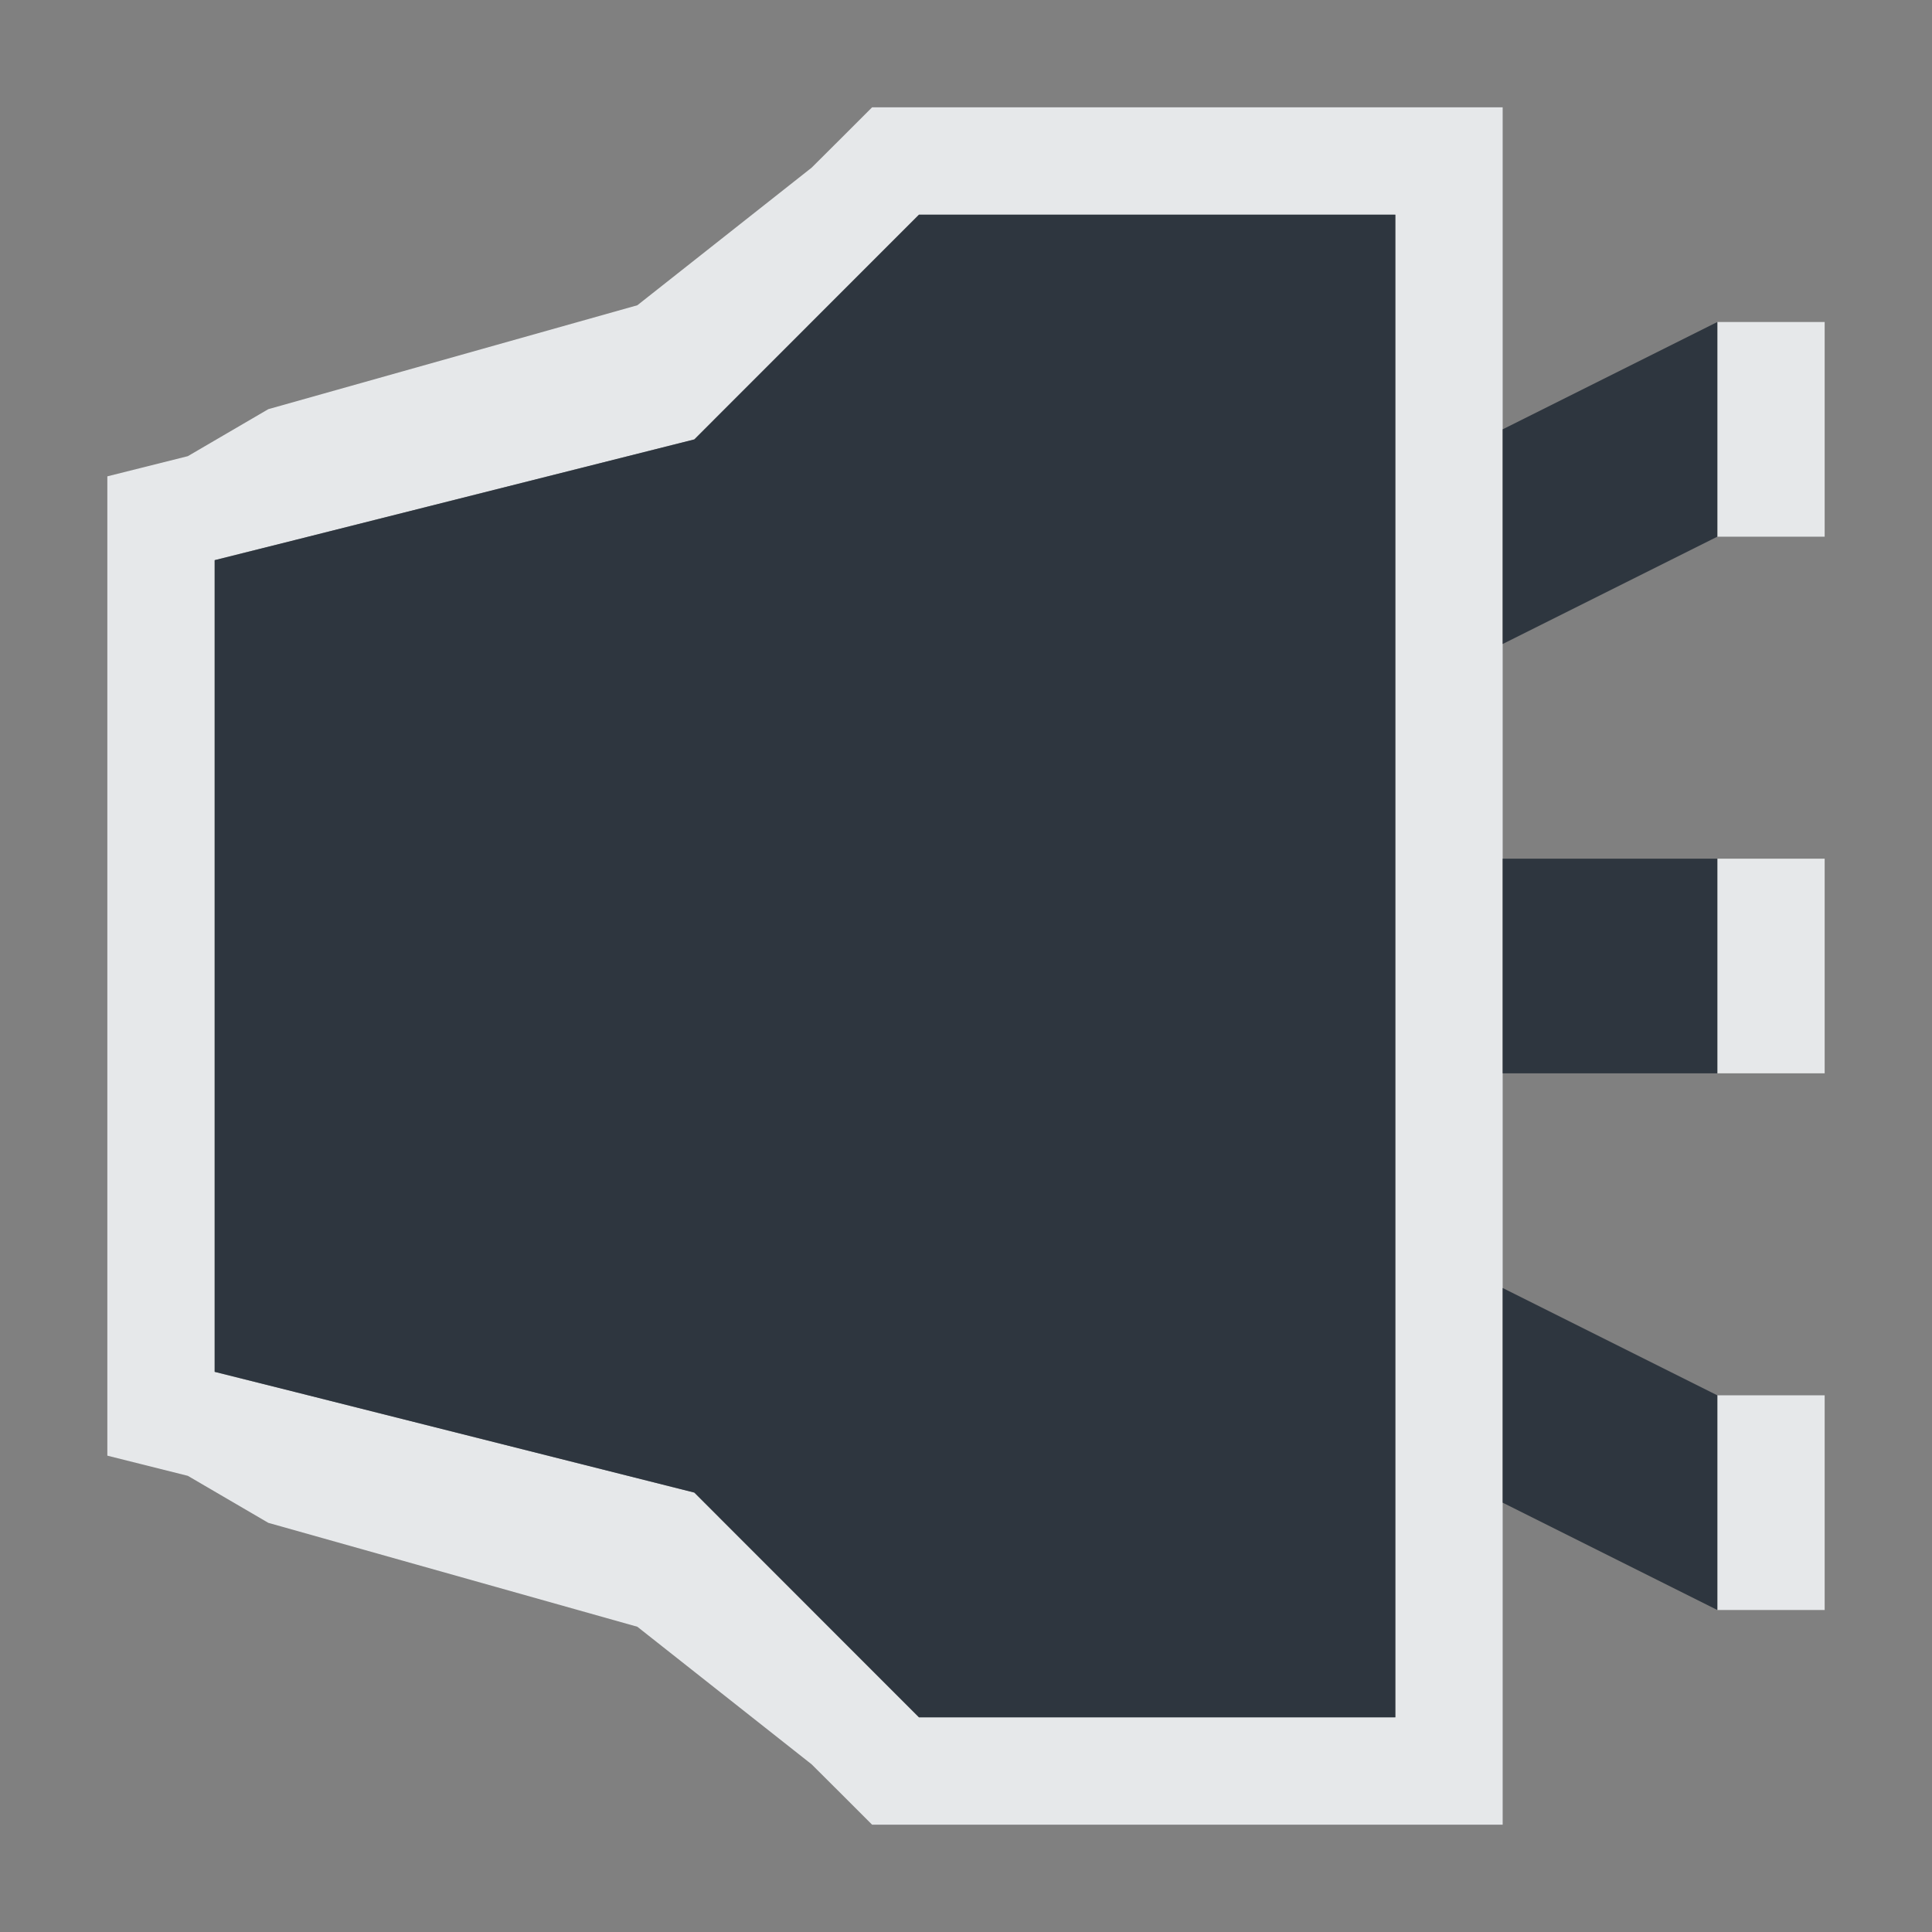<?xml version="1.0" encoding="UTF-8" standalone="no"?>
<!-- Created with Inkscape (http://www.inkscape.org/) -->
<svg xmlns:dc="http://purl.org/dc/elements/1.1/" xmlns:cc="http://creativecommons.org/ns#" xmlns:rdf="http://www.w3.org/1999/02/22-rdf-syntax-ns#" xmlns:svg="http://www.w3.org/2000/svg" xmlns="http://www.w3.org/2000/svg" xmlns:xlink="http://www.w3.org/1999/xlink" xmlns:sodipodi="http://sodipodi.sourceforge.net/DTD/sodipodi-0.dtd" xmlns:inkscape="http://www.inkscape.org/namespaces/inkscape" width="18" height="18" id="svg7538" version="1.1" inkscape:version="0.48.3.1 r9886" sodipodi:docname="jovie.svg">
  <rect width="100%" height="100%" fill="#808080" stroke="none"/>
  <sodipodi:namedview id="base" pagecolor="#ffffff" bordercolor="#666666" borderopacity="1.0" inkscape:pageopacity="1" inkscape:pageshadow="2" inkscape:zoom="32.000002" inkscape:cx="4.7494964" inkscape:cy="7.5049081" inkscape:document-units="px" inkscape:current-layer="layer1" showgrid="true" inkscape:window-width="1920" inkscape:window-height="1033" inkscape:window-x="-10" inkscape:window-y="25" inkscape:window-maximized="1" gridtolerance="10" inkscape:object-paths="true" inkscape:object-nodes="true" inkscape:snap-smooth-nodes="true" inkscape:snap-global="true" inkscape:snap-bbox="true" showguides="true" inkscape:guide-bbox="true" fit-margin-top="0" fit-margin-left="0" fit-margin-right="0" fit-margin-bottom="0" inkscape:showpageshadow="false" inkscape:bbox-paths="true" inkscape:bbox-nodes="true" inkscape:snap-bbox-edge-midpoints="true" inkscape:snap-bbox-midpoints="true" inkscape:snap-intersection-paths="true" inkscape:snap-midpoints="true" inkscape:snap-object-midpoints="true" inkscape:snap-center="true">
    <inkscape:grid id="grid7639" type="xygrid" empspacing="5" visible="true" enabled="true" snapvisiblegridlinesonly="true" originx="1.9720215e-06px" originy="-1.5189372e-05px"/>
  </sodipodi:namedview>
  <defs id="defs7540">
    <linearGradient gradientTransform="matrix(1.018,0,0,0.96,5.524,-18.775)" gradientUnits="userSpaceOnUse" xlink:href="#linearGradient3289" id="linearGradient2867" y2="65.76" x2="72.499" y1="65.76" x1="18.011"/>
    <radialGradient gradientTransform="matrix(0.99,0,0,1.664,16.252,75.515)" gradientUnits="userSpaceOnUse" xlink:href="#linearGradient3140" id="radialGradient9168" fy="-117.346" fx="68" r="28" cy="-117.346" cx="68"/>
    <linearGradient gradientTransform="matrix(0.512,0,0,0.771,67.773,6.629)" gradientUnits="userSpaceOnUse" xlink:href="#linearGradient2916" id="linearGradient6243" y2="67.528" x2="90.41" y1="67.528" x1="38.875"/>
    <linearGradient gradientTransform="matrix(5.468,0,0,5.821,24.29,-2.066)" gradientUnits="userSpaceOnUse" xlink:href="#linearGradient2895" id="linearGradient6238" y2="5.901" x2="10.883" y1="3.438" x1="11.543"/>
    <linearGradient gradientTransform="matrix(0.512,0,0,0.961,67.773,4.832)" gradientUnits="userSpaceOnUse" xlink:href="#linearGradient2916" id="linearGradient6233" y2="67.528" x2="90.41" y1="67.528" x1="38.875"/>
    <linearGradient gradientTransform="matrix(0.512,0,0,1.806,68.03,-6.098)" gradientUnits="userSpaceOnUse" xlink:href="#linearGradient2916" id="linearGradient6228" y2="67.528" x2="90.41" y1="67.528" x1="38.875"/>
    <linearGradient id="linearGradient2895">
      <stop offset="0" style="stop-color:#ffffff;stop-opacity:1" id="stop2897"/>
      <stop offset="1" style="stop-color:#ffffff;stop-opacity:0" id="stop2899"/>
    </linearGradient>
    <linearGradient id="linearGradient3140">
      <stop offset="0" style="stop-color:#ffffff;stop-opacity:1" id="stop3142"/>
      <stop offset="1" style="stop-color:#ffffff;stop-opacity:0" id="stop3144"/>
    </linearGradient>
    <linearGradient id="linearGradient2916">
      <stop offset="0" style="stop-color:#ffffff;stop-opacity:1" id="stop2918"/>
      <stop offset="1" style="stop-color:#ffffff;stop-opacity:0" id="stop2920"/>
    </linearGradient>
    <linearGradient id="linearGradient3289">
      <stop offset="0" style="stop-color:#ffffff;stop-opacity:1" id="stop3291"/>
      <stop offset="1" style="stop-color:#ffffff;stop-opacity:1" id="stop3294"/>
    </linearGradient>
  </defs>
  <g id="layer1" inkscape:groupmode="layer" inkscape:label="Layer 1" transform="translate(234.946,-2204.709)">
    <path style="font-size:medium;font-style:normal;font-variant:normal;font-weight:normal;font-stretch:normal;text-indent:0;text-align:start;text-decoration:none;line-height:normal;letter-spacing:normal;word-spacing:normal;text-transform:none;direction:ltr;block-progression:tb;writing-mode:lr-tb;text-anchor:start;baseline-shift:baseline;color:#000000;fill:#f1f3f5;fill-opacity:0.903;fill-rule:nonzero;stroke:none;stroke-width:2;marker:none;visibility:visible;display:inline;overflow:visible;enable-background:accumulate;font-family:Sans;-inkscape-font-specification:Sans" d="M 7.125 0 L 6.844 0.281 L 6.562 0.562 L 4.938 1.844 L 1.5 2.812 L 0.75 3.25 L 0 3.438 L 0 4.219 L 0 5 L 0 11 L 0 11.781 L 0 12.562 L 0.75 12.75 L 1.5 13.188 L 4.938 14.156 L 6.562 15.438 L 6.844 15.719 L 7.125 16 L 7.562 16 L 8 16 L 11 16 L 12 16 L 13 16 L 13 15 L 13 14 L 13 2 L 13 1 L 13 0 L 12 0 L 11 0 L 8 0 L 7.562 0 L 7.125 0 z M 7.562 1 L 8 1 L 11 1 L 12 1 L 12 2 L 12 14 L 12 15 L 11 15 L 8 15 L 7.562 15 L 7.281 14.719 L 5.469 12.906 L 1.75 11.969 L 1 11.781 L 1 11 L 1 5 L 1 4.219 L 1.75 4.031 L 5.469 3.094 L 7.281 1.281 L 7.562 1 z M 15 2 L 15 4 L 16 4 L 16 2 L 15 2 z M 15 7 L 15 9 L 16 9 L 16 7 L 15 7 z M 15 12 L 15 14 L 16 14 L 16 12 L 15 12 z " transform="translate(-233.946,2205.709)" id="path2991-1"/>
    <g transform="translate(243.69,330.747)" id="WhiteBackgroundLayer" style="display:none">
      <rect width="55.454" height="104.635" rx="2.194" ry="1.959" x="3.854" y="-7.952" id="Background" style="opacity:0.699;fill:url(#linearGradient2867);fill-opacity:1;fill-rule:nonzero;stroke:none" transform="translate(1,1)"/>
    </g>
    <g id="Overlay" style="display:none" transform="translate(211.874,307.658)">
      <rect width="128.051" height="127.793" x="1.0394411e-06" y="-0.055" id="spacerover" style="fill:none" transform="translate(1,1)"/>
      <rect width="13.171" height="102.852" rx="0" ry="0" x="70.721" y="16.672" id="over5" style="opacity:0.225;fill:url(#linearGradient6233);fill-opacity:1;fill-rule:nonzero;stroke:none" transform="translate(1,1)"/>
      <rect width="13.171" height="31.864" rx="0" ry="0" x="70.721" y="16.132" id="over4" style="opacity:0.225;fill:url(#linearGradient6243);fill-opacity:1;fill-rule:nonzero;stroke:none" transform="translate(1,1)"/>
      <path d="M 60.854,17.943 C 60.334,17.943 60,18.48 60,19.034 l 0,3.092 c 10.886,18.631 33.206,8.369 48.524,5.093 l 0,-8.185 c 0,-0.554 -0.334,-1.091 -0.854,-1.091 l -46.816,0 z" id="over3" style="opacity:0.484;fill:url(#linearGradient6238);fill-opacity:1;fill-rule:nonzero;stroke:none" inkscape:connector-curvature="0" transform="translate(1,1)"/>
      <rect width="13.171" height="71.838" rx="0" ry="0" x="70.978" y="16.158" id="over2" style="opacity:0.225;fill:url(#linearGradient6228);fill-opacity:1;fill-rule:nonzero;stroke:none" transform="translate(1,1)"/>
      <rect width="55.46" height="61.206" rx="2.096" ry="1.939" x="40.867" y="-119.741" transform="scale(1,-1) translate(1,1)" id="over1" style="opacity:0.41;fill:url(#radialGradient9168);fill-opacity:1;fill-rule:nonzero;stroke:none"/>
    </g>
    <g transform="translate(-44.405,477.404)" id="layer4" style="display:inline"/>
    <g transform="translate(-44.405,477.404)" id="layer5" style="display:inline"/>
    <rect width="1" height="0" x="-130.875" y="415.872" id="rect1327" style="opacity:0.578;fill:#ffffff;fill-opacity:1;fill-rule:nonzero;stroke:none" transform="translate(1,1)"/>
    <rect width="1" height="0" x="-166.001" y="388.344" id="rect2482" style="opacity:0.578;fill:#ffffff;fill-opacity:1;fill-rule:nonzero;stroke:none" transform="translate(1,1)"/>
    <g transform="matrix(-0.783,0,0,0.651,-2647.798,1001.645)" id="g4640" style="opacity:0.402"/>
    <g transform="matrix(-0.783,0,0,0.651,-2647.798,1001.645)" id="g4646" style="opacity:0.402"/>
    <g transform="matrix(1,0,0,0.651,553.166,1008.973)" id="g4730" style="opacity:0.402"/>
    <g transform="matrix(1,0,0,0.651,553.166,1008.973)" id="g4748" style="opacity:0.402"/>
    <g transform="translate(116.609,591.6)" id="g3021" style="display:inline"/>
    <g transform="translate(116.609,591.6)" id="g3023" style="display:inline"/>
    <rect width="1" height="0" x="30.14" y="530.068" id="rect3067" style="opacity:0.578;fill:#ffffff;fill-opacity:1;fill-rule:nonzero;stroke:none" transform="translate(1,1)"/>
    <g id="g4590" transform="translate(5275.173,7327.152)">
      <path style="opacity:0.3" d="M 4.305,7.022 C 3.696,7.022 3,7.782 3,8.336 V 17.635 C 3,18.366 3.789,19 4.454,19 h 15.048 c 0.798,0 1.498,-0.678 1.498,-1.376 V 8.465 C 21,7.689 20.311,7 19.59,7 L 4.304,7.022 z M 4.844,8.156 11.688,15 h 0.594 l 6.875,-6.844 0.688,0.688 -4.094,4.156 3.094,3.156 -0.688,0.688 -3.156,-3.156 -2.281,2.312 h -1.438 l -2.281,-2.312 -3.156,3.187 -0.688,-0.719 3.125,-3.156 -4.125,-4.156 0.688,-0.688 z" id="rect3170-2" inkscape:connector-curvature="0" transform="translate(1,1)"/>
      <path style="fill:#19b6ee" d="M 4.305,6.022 C 3.696,6.022 3,6.782 3,7.336 V 16.635 C 3,17.366 3.789,18 4.454,18 h 15.048 c 0.798,0 1.498,-0.678 1.498,-1.376 V 7.465 C 21,6.689 20.311,6 19.59,6 L 4.304,6.022 z M 4.844,7.156 11.688,14 h 0.594 l 6.875,-6.844 0.688,0.688 -4.094,4.156 3.094,3.156 -0.688,0.688 -3.156,-3.156 -2.281,2.312 h -1.438 l -2.281,-2.312 -3.156,3.187 -0.688,-0.719 3.125,-3.156 -4.125,-4.156 0.688,-0.688 z" id="rect3170" inkscape:connector-curvature="0" transform="translate(1,1)"/>
    </g>
    <g id="g4590-2" transform="translate(5275.173,7327.152)">
      <path style="opacity:0.3" d="M 4.305,7.022 C 3.696,7.022 3,7.782 3,8.336 V 17.635 C 3,18.366 3.789,19 4.454,19 h 15.048 c 0.798,0 1.498,-0.678 1.498,-1.376 V 8.465 C 21,7.689 20.311,7 19.59,7 L 4.304,7.022 z M 4.844,8.156 11.688,15 h 0.594 l 6.875,-6.844 0.688,0.688 -4.094,4.156 3.094,3.156 -0.688,0.688 -3.156,-3.156 -2.281,2.312 h -1.438 l -2.281,-2.312 -3.156,3.187 -0.688,-0.719 3.125,-3.156 -4.125,-4.156 0.688,-0.688 z" id="rect3170-2-0" inkscape:connector-curvature="0" transform="translate(1,1)"/>
      <path style="fill:#19b6ee" d="M 4.305,6.022 C 3.696,6.022 3,6.782 3,7.336 V 16.635 C 3,17.366 3.789,18 4.454,18 h 15.048 c 0.798,0 1.498,-0.678 1.498,-1.376 V 7.465 C 21,6.689 20.311,6 19.59,6 L 4.304,6.022 z M 4.844,7.156 11.688,14 h 0.594 l 6.875,-6.844 0.688,0.688 -4.094,4.156 3.094,3.156 -0.688,0.688 -3.156,-3.156 -2.281,2.312 h -1.438 l -2.281,-2.312 -3.156,3.187 -0.688,-0.719 3.125,-3.156 -4.125,-4.156 0.688,-0.688 z" id="rect3170-9" inkscape:connector-curvature="0" transform="translate(1,1)"/>
    </g>
    <g id="g4590-5" transform="translate(5275.173,7327.152)">
      <path style="opacity:0.3" d="M 4.305,7.022 C 3.696,7.022 3,7.782 3,8.336 V 17.635 C 3,18.366 3.789,19 4.454,19 h 15.048 c 0.798,0 1.498,-0.678 1.498,-1.376 V 8.465 C 21,7.689 20.311,7 19.59,7 L 4.304,7.022 z M 4.844,8.156 11.688,15 h 0.594 l 6.875,-6.844 0.688,0.688 -4.094,4.156 3.094,3.156 -0.688,0.688 -3.156,-3.156 -2.281,2.312 h -1.438 l -2.281,-2.312 -3.156,3.187 -0.688,-0.719 3.125,-3.156 -4.125,-4.156 0.688,-0.688 z" id="rect3170-2-5" inkscape:connector-curvature="0" transform="translate(1,1)"/>
      <path style="fill:#19b6ee" d="M 4.305,6.022 C 3.696,6.022 3,6.782 3,7.336 V 16.635 C 3,17.366 3.789,18 4.454,18 h 15.048 c 0.798,0 1.498,-0.678 1.498,-1.376 V 7.465 C 21,6.689 20.311,6 19.59,6 L 4.304,6.022 z M 4.844,7.156 11.688,14 h 0.594 l 6.875,-6.844 0.688,0.688 -4.094,4.156 3.094,3.156 -0.688,0.688 -3.156,-3.156 -2.281,2.312 h -1.438 l -2.281,-2.312 -3.156,3.187 -0.688,-0.719 3.125,-3.156 -4.125,-4.156 0.688,-0.688 z" id="rect3170-6" inkscape:connector-curvature="0" transform="translate(1,1)"/>
    </g>
    <g id="g4590-0" transform="translate(5287.173,7323.152)">
      <path style="opacity:0.3" d="M 4.305,7.022 C 3.696,7.022 3,7.782 3,8.336 V 17.635 C 3,18.366 3.789,19 4.454,19 h 15.048 c 0.798,0 1.498,-0.678 1.498,-1.376 V 8.465 C 21,7.689 20.311,7 19.59,7 L 4.304,7.022 z M 4.844,8.156 11.688,15 h 0.594 l 6.875,-6.844 0.688,0.688 -4.094,4.156 3.094,3.156 -0.688,0.688 -3.156,-3.156 -2.281,2.312 h -1.438 l -2.281,-2.312 -3.156,3.187 -0.688,-0.719 3.125,-3.156 -4.125,-4.156 0.688,-0.688 z" id="rect3170-2-00" inkscape:connector-curvature="0" transform="translate(1,1)"/>
      <path style="fill:#19b6ee" d="M 4.305,6.022 C 3.696,6.022 3,6.782 3,7.336 V 16.635 C 3,17.366 3.789,18 4.454,18 h 15.048 c 0.798,0 1.498,-0.678 1.498,-1.376 V 7.465 C 21,6.689 20.311,6 19.59,6 L 4.304,6.022 z M 4.844,7.156 11.688,14 h 0.594 l 6.875,-6.844 0.688,0.688 -4.094,4.156 3.094,3.156 -0.688,0.688 -3.156,-3.156 -2.281,2.312 h -1.438 l -2.281,-2.312 -3.156,3.187 -0.688,-0.719 3.125,-3.156 -4.125,-4.156 0.688,-0.688 z" id="rect3170-63" inkscape:connector-curvature="0" transform="translate(1,1)"/>
    </g>
    <path style="font-size:medium;font-style:normal;font-variant:normal;font-weight:normal;font-stretch:normal;text-indent:0;text-align:start;text-decoration:none;line-height:normal;letter-spacing:normal;word-spacing:normal;text-transform:none;direction:ltr;block-progression:tb;writing-mode:lr-tb;text-anchor:start;baseline-shift:baseline;color:#000000;fill:#27303a;fill-opacity:0.923;stroke:none;stroke-width:2;marker:none;visibility:visible;display:inline;overflow:visible;enable-background:accumulate;font-family:Sans;-inkscape-font-specification:Sans" d="M 7.562 1 L 7.281 1.281 L 5.469 3.094 L 1.75 4.031 L 1 4.219 L 1 5 L 1 11 L 1 11.781 L 1.75 11.969 L 5.469 12.906 L 7.281 14.719 L 7.562 15 L 8 15 L 11 15 L 12 15 L 12 14 L 12 2 L 12 1 L 11 1 L 8 1 L 7.562 1 z M 15 2 L 13 3 L 13 5 L 15 4 L 15 2 z M 13 7 L 13 9 L 15 9 L 15 7 L 13 7 z M 13 11 L 13 13 L 15 14 L 15 12 L 13 11 z " transform="translate(-233.946,2205.709)" id="path3078"/>
  </g>
</svg>
